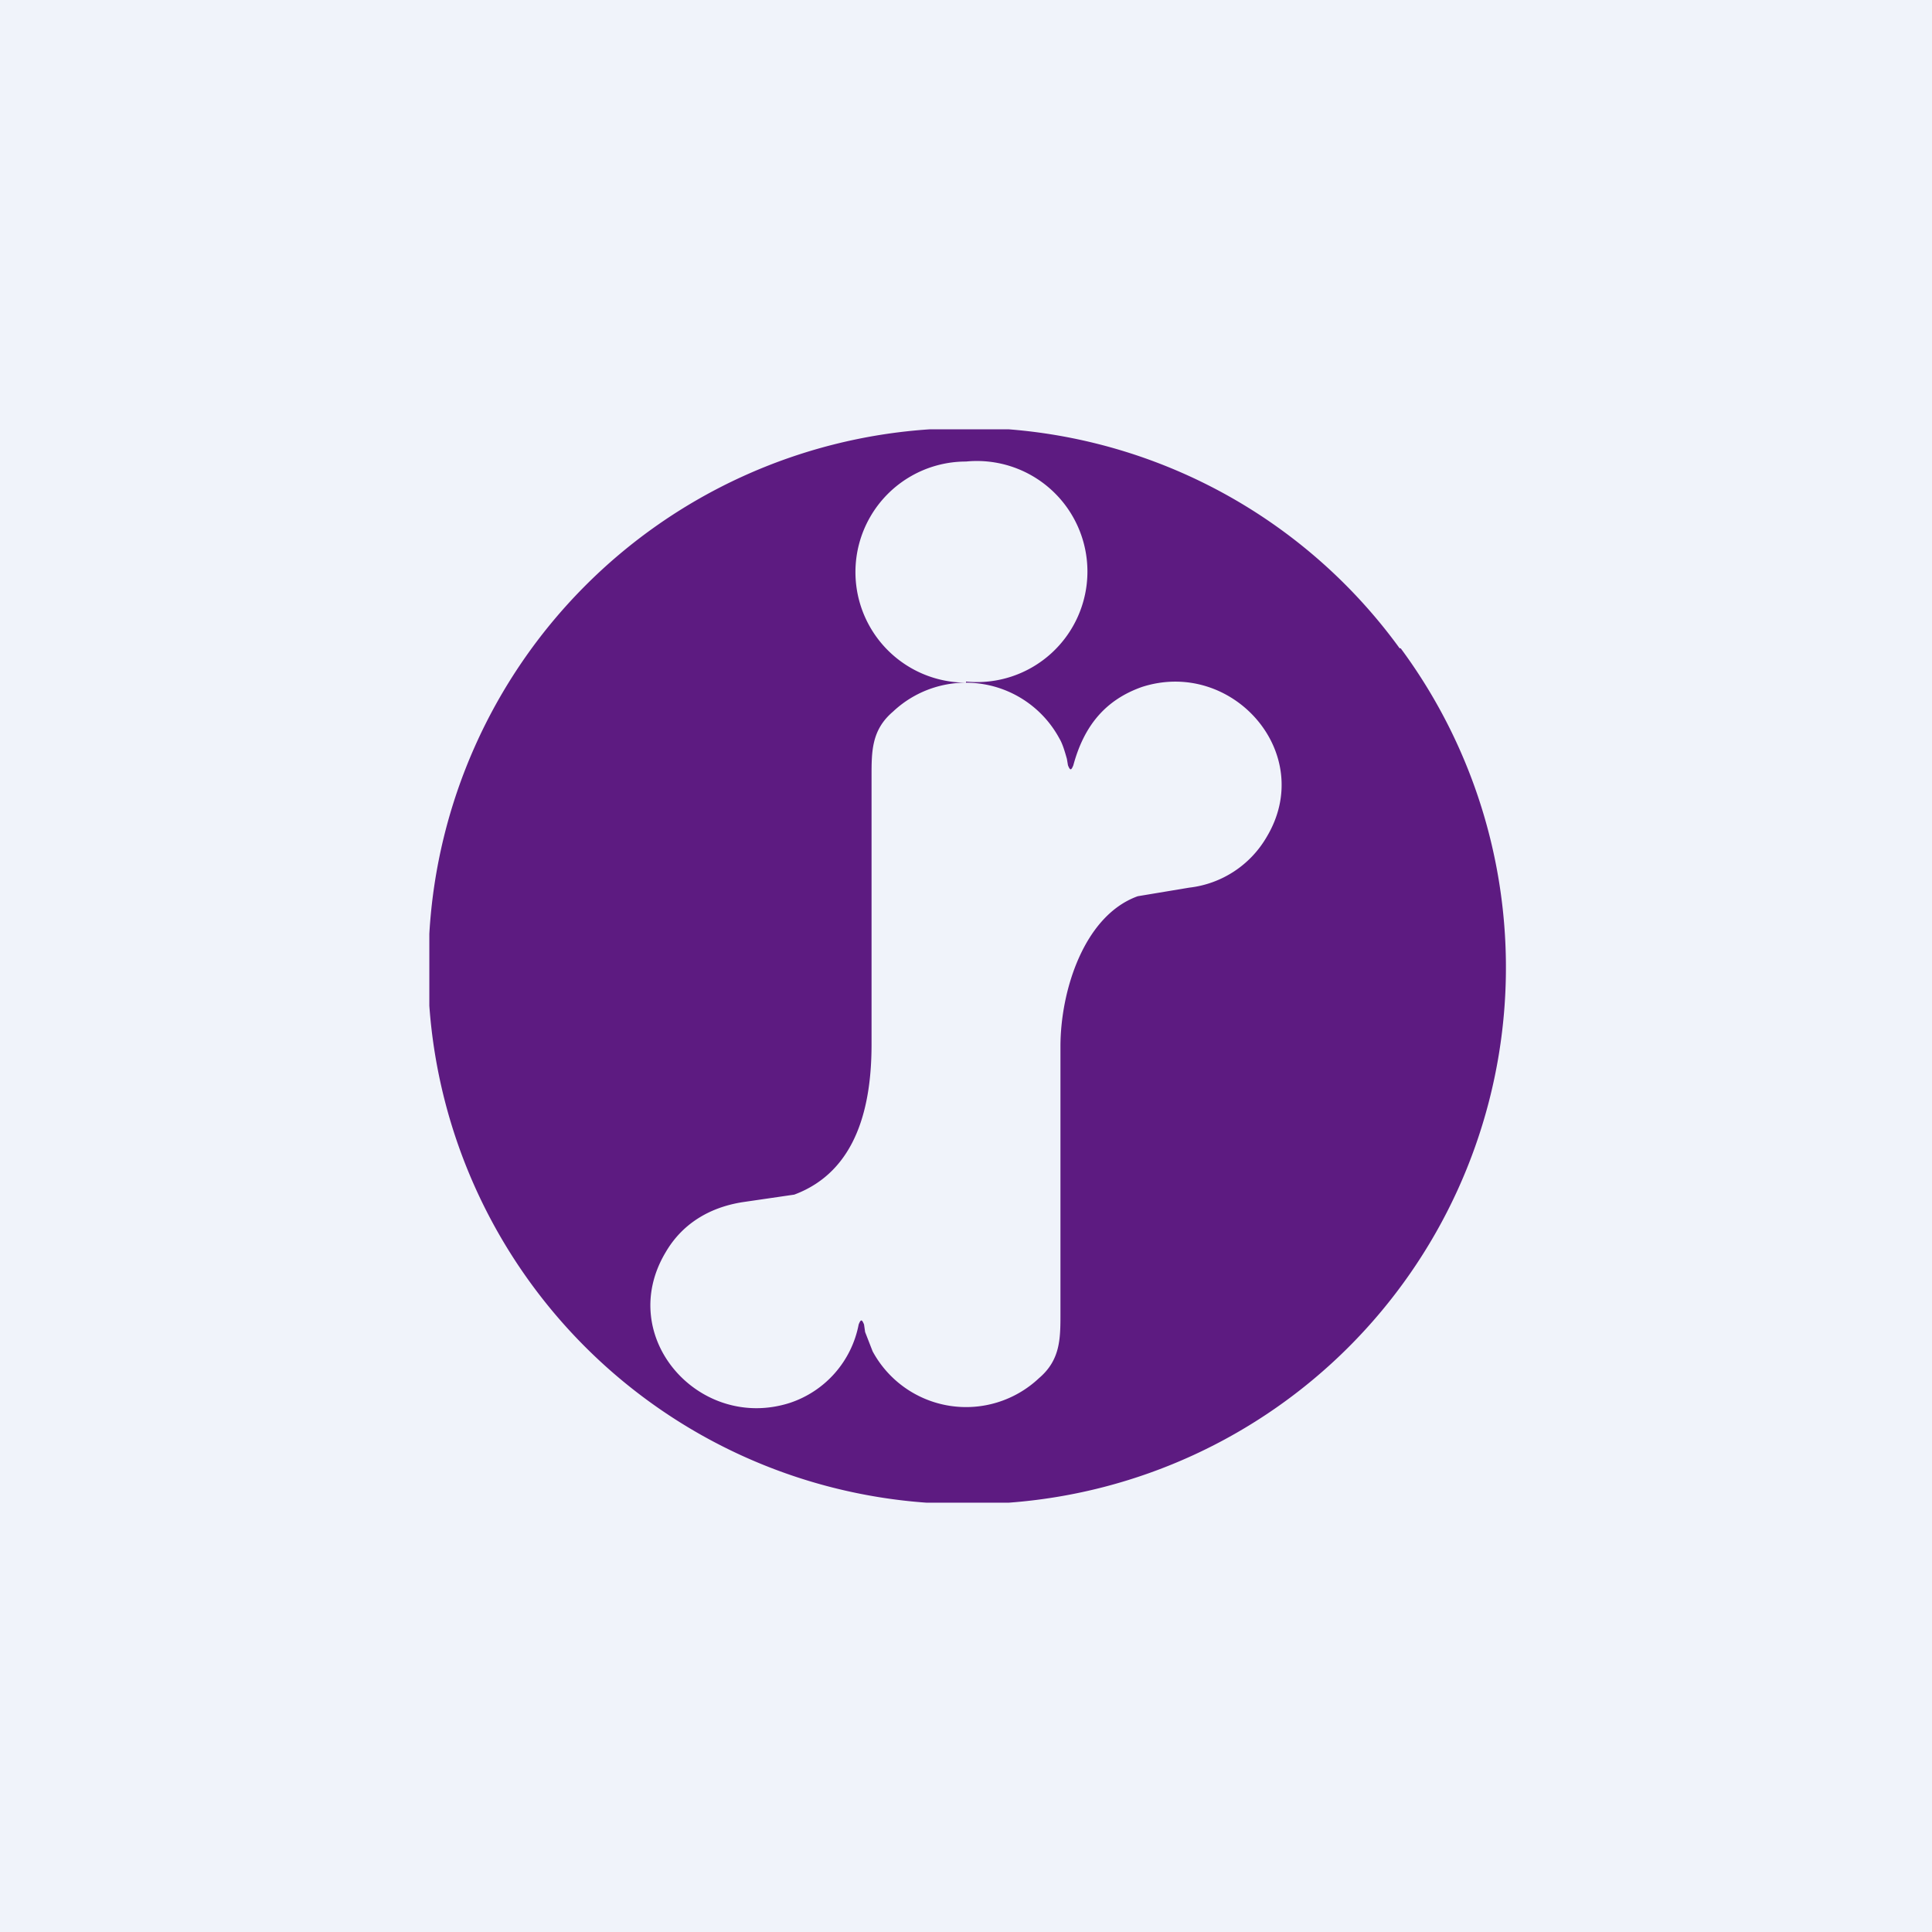<!-- by TradingView --><svg width="18" height="18" viewBox="0 0 18 18" xmlns="http://www.w3.org/2000/svg"><path fill="#F0F3FA" d="M0 0h18v18H0z"/><path fill-rule="evenodd" d="M13.04 6.04A4.98 4.98 0 0 0 9.4 4h-.74A5 5 0 0 0 4 8.7v.67A5 5 0 0 0 8.63 14h.77a5 5 0 0 0 3.65-7.96ZM9 6.35A1.03 1.03 0 1 0 9 4.3a1.03 1.03 0 0 0 0 2.06Zm.88 3.4v2.49c0 .23 0 .43-.2.6a.99.99 0 0 1-1.55-.25l-.07-.18-.01-.07c-.02-.05-.03-.05-.05 0a.96.96 0 0 1-.64.73c-.84.27-1.63-.61-1.16-1.4.15-.26.4-.42.72-.47l.48-.07c.59-.22.72-.84.72-1.4v-2.5c0-.23 0-.43.2-.6a.99.99 0 0 1 1.55.25c.03.05.05.12.07.19l.01.06c.02.05.03.05.05 0 .1-.37.3-.61.64-.73.84-.27 1.63.62 1.16 1.4a.96.96 0 0 1-.72.47l-.48.08c-.5.18-.72.88-.72 1.4Z" fill="#5D1B81"/></svg>